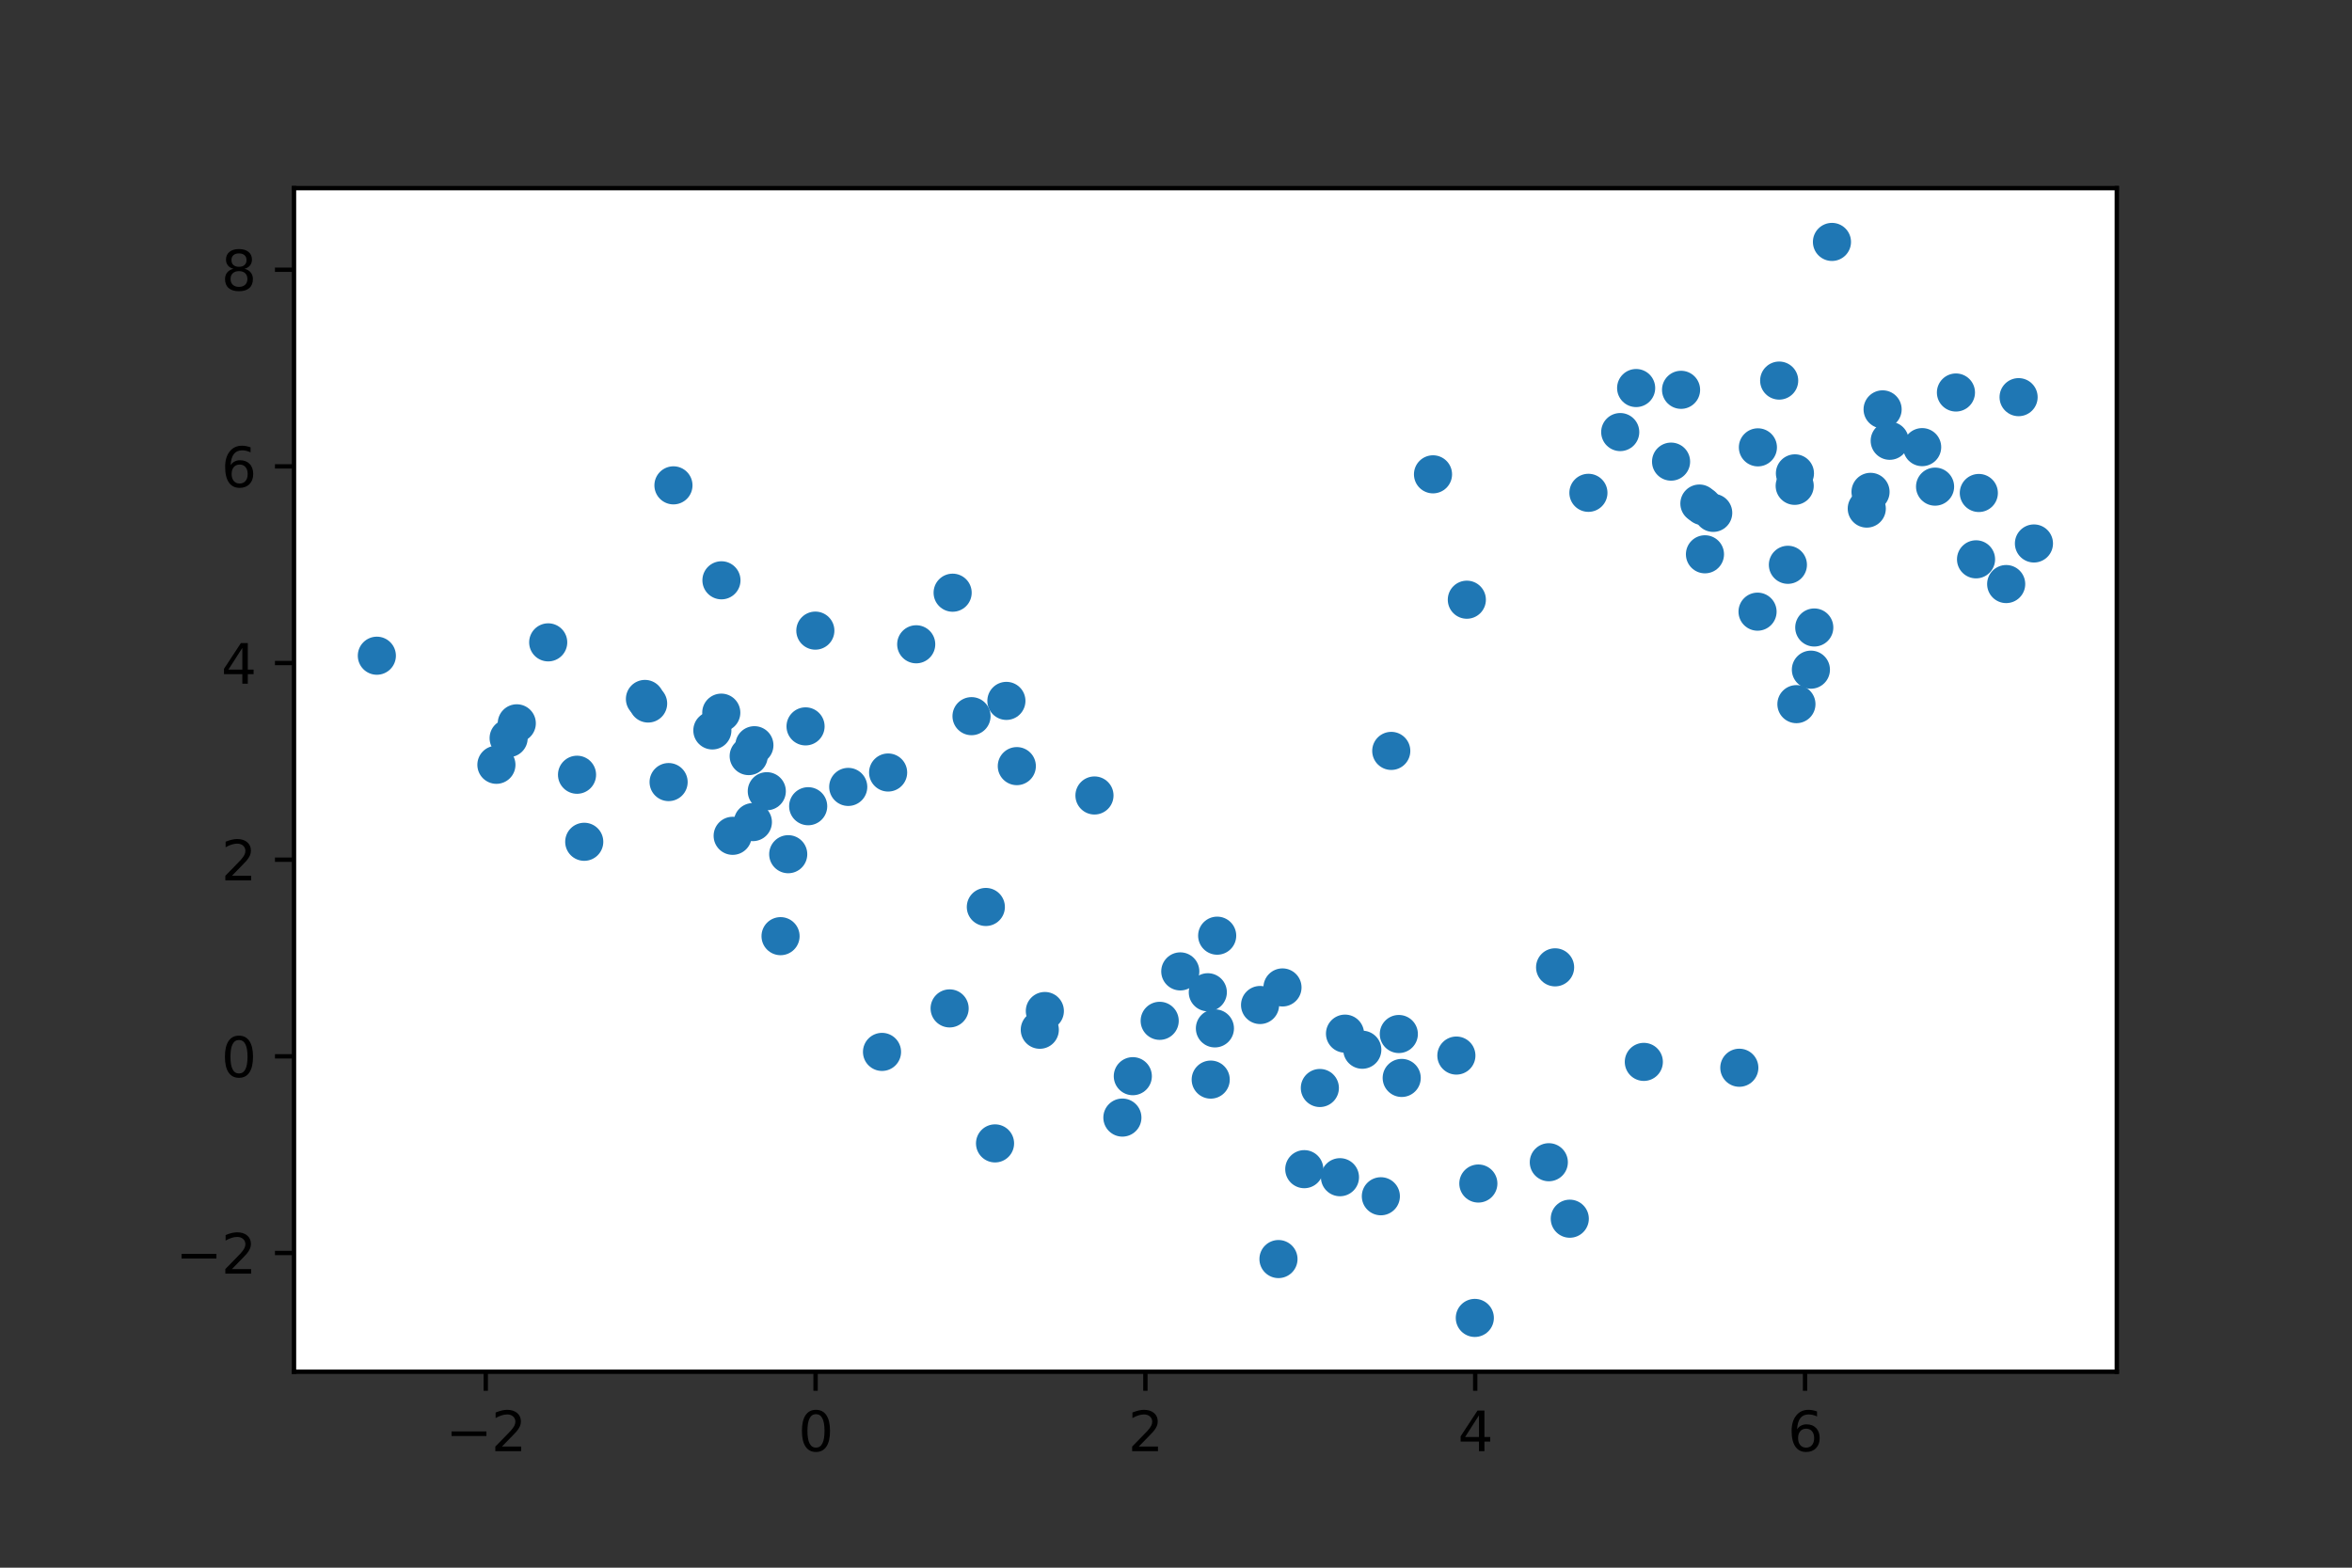 <?xml version="1.0" encoding="utf-8" standalone="no"?>
<!DOCTYPE svg PUBLIC "-//W3C//DTD SVG 1.1//EN"
  "http://www.w3.org/Graphics/SVG/1.1/DTD/svg11.dtd">
<svg height="288pt" version="1.1" viewBox="0 0 432 288" width="432pt" xmlns="http://www.w3.org/2000/svg" xmlns:xlink="http://www.w3.org/1999/xlink">
 <rect x="0" y="0" width="432" height="288" fill="#333333" stroke="none"/>
 <defs>
  <style type="text/css">*{stroke-linecap:butt;stroke-linejoin:round;}</style>
 </defs>
 <g id="figure_1">
  <g id="patch_1">
   <path d="M 0 288 
L 432 288 
L 432 0 
L 0 0 
z
" style="fill:none;"/>
  </g>
  <g id="axes_1">
   <g id="patch_2">
    <path d="M 54 252 
L 388.8 252 
L 388.8 34.56 
L 54 34.56 
z
" style="fill:#ffffff;"/>
   </g>
   <g id="PathCollection_1">
    <defs>
     <path d="M 0 3 
C 0.796 3 1.559 2.684 2.121 2.121 
C 2.684 1.559 3 0.796 3 0 
C 3 -0.796 2.684 -1.559 2.121 -2.121 
C 1.559 -2.684 0.796 -3 0 -3 
C -0.796 -3 -1.559 -2.684 -2.121 -2.121 
C -2.684 -1.559 -3 -0.796 -3 0 
C -3 0.796 -2.684 1.559 -2.121 2.121 
C -1.559 2.684 -0.796 3 0 3 
z
" id="mde50115363" style="stroke:#1f77b4;"/>
    </defs>
    <g clip-path="url(#p780e88ec21)">
     <use style="fill:#1f77b4;stroke:#1f77b4;" x="234.822" xlink:href="#mde50115363" y="231.302"/>
     <use style="fill:#1f77b4;stroke:#1f77b4;" x="208.068" xlink:href="#mde50115363" y="197.706"/>
     <use style="fill:#1f77b4;stroke:#1f77b4;" x="271.533" xlink:href="#mde50115363" y="217.426"/>
     <use style="fill:#1f77b4;stroke:#1f77b4;" x="319.468" xlink:href="#mde50115363" y="196.156"/>
     <use style="fill:#1f77b4;stroke:#1f77b4;" x="253.627" xlink:href="#mde50115363" y="219.765"/>
     <use style="fill:#1f77b4;stroke:#1f77b4;" x="285.631" xlink:href="#mde50115363" y="177.71"/>
     <use style="fill:#1f77b4;stroke:#1f77b4;" x="242.422" xlink:href="#mde50115363" y="199.875"/>
     <use style="fill:#1f77b4;stroke:#1f77b4;" x="216.787" xlink:href="#mde50115363" y="178.456"/>
     <use style="fill:#1f77b4;stroke:#1f77b4;" x="235.558" xlink:href="#mde50115363" y="181.403"/>
     <use style="fill:#1f77b4;stroke:#1f77b4;" x="222.376" xlink:href="#mde50115363" y="198.335"/>
     <use style="fill:#1f77b4;stroke:#1f77b4;" x="247.043" xlink:href="#mde50115363" y="189.892"/>
     <use style="fill:#1f77b4;stroke:#1f77b4;" x="213.004" xlink:href="#mde50115363" y="187.537"/>
     <use style="fill:#1f77b4;stroke:#1f77b4;" x="239.561" xlink:href="#mde50115363" y="214.789"/>
     <use style="fill:#1f77b4;stroke:#1f77b4;" x="256.928" xlink:href="#mde50115363" y="189.959"/>
     <use style="fill:#1f77b4;stroke:#1f77b4;" x="255.538" xlink:href="#mde50115363" y="137.949"/>
     <use style="fill:#1f77b4;stroke:#1f77b4;" x="270.886" xlink:href="#mde50115363" y="242.116"/>
     <use style="fill:#1f77b4;stroke:#1f77b4;" x="288.327" xlink:href="#mde50115363" y="223.889"/>
     <use style="fill:#1f77b4;stroke:#1f77b4;" x="174.421" xlink:href="#mde50115363" y="185.254"/>
     <use style="fill:#1f77b4;stroke:#1f77b4;" x="182.762" xlink:href="#mde50115363" y="210.053"/>
     <use style="fill:#1f77b4;stroke:#1f77b4;" x="206.153" xlink:href="#mde50115363" y="205.312"/>
     <use style="fill:#1f77b4;stroke:#1f77b4;" x="246.115" xlink:href="#mde50115363" y="216.265"/>
     <use style="fill:#1f77b4;stroke:#1f77b4;" x="231.44" xlink:href="#mde50115363" y="184.63"/>
     <use style="fill:#1f77b4;stroke:#1f77b4;" x="257.457" xlink:href="#mde50115363" y="198.028"/>
     <use style="fill:#1f77b4;stroke:#1f77b4;" x="143.367" xlink:href="#mde50115363" y="171.982"/>
     <use style="fill:#1f77b4;stroke:#1f77b4;" x="190.982" xlink:href="#mde50115363" y="189.175"/>
     <use style="fill:#1f77b4;stroke:#1f77b4;" x="191.911" xlink:href="#mde50115363" y="185.733"/>
     <use style="fill:#1f77b4;stroke:#1f77b4;" x="221.844" xlink:href="#mde50115363" y="182.287"/>
     <use style="fill:#1f77b4;stroke:#1f77b4;" x="223.563" xlink:href="#mde50115363" y="171.894"/>
     <use style="fill:#1f77b4;stroke:#1f77b4;" x="284.477" xlink:href="#mde50115363" y="213.514"/>
     <use style="fill:#1f77b4;stroke:#1f77b4;" x="301.927" xlink:href="#mde50115363" y="195.08"/>
     <use style="fill:#1f77b4;stroke:#1f77b4;" x="250.218" xlink:href="#mde50115363" y="192.847"/>
     <use style="fill:#1f77b4;stroke:#1f77b4;" x="267.498" xlink:href="#mde50115363" y="193.918"/>
     <use style="fill:#1f77b4;stroke:#1f77b4;" x="223.148" xlink:href="#mde50115363" y="188.925"/>
     <use style="fill:#1f77b4;stroke:#1f77b4;" x="144.775" xlink:href="#mde50115363" y="156.926"/>
     <use style="fill:#1f77b4;stroke:#1f77b4;" x="105.985" xlink:href="#mde50115363" y="142.329"/>
     <use style="fill:#1f77b4;stroke:#1f77b4;" x="163.124" xlink:href="#mde50115363" y="141.917"/>
     <use style="fill:#1f77b4;stroke:#1f77b4;" x="155.798" xlink:href="#mde50115363" y="144.564"/>
     <use style="fill:#1f77b4;stroke:#1f77b4;" x="91.177" xlink:href="#mde50115363" y="140.5"/>
     <use style="fill:#1f77b4;stroke:#1f77b4;" x="168.284" xlink:href="#mde50115363" y="118.362"/>
     <use style="fill:#1f77b4;stroke:#1f77b4;" x="137.515" xlink:href="#mde50115363" y="138.901"/>
     <use style="fill:#1f77b4;stroke:#1f77b4;" x="184.848" xlink:href="#mde50115363" y="128.761"/>
     <use style="fill:#1f77b4;stroke:#1f77b4;" x="123.695" xlink:href="#mde50115363" y="89.164"/>
     <use style="fill:#1f77b4;stroke:#1f77b4;" x="122.806" xlink:href="#mde50115363" y="143.676"/>
     <use style="fill:#1f77b4;stroke:#1f77b4;" x="132.48" xlink:href="#mde50115363" y="130.921"/>
     <use style="fill:#1f77b4;stroke:#1f77b4;" x="69.218" xlink:href="#mde50115363" y="120.462"/>
     <use style="fill:#1f77b4;stroke:#1f77b4;" x="93.423" xlink:href="#mde50115363" y="135.605"/>
     <use style="fill:#1f77b4;stroke:#1f77b4;" x="178.443" xlink:href="#mde50115363" y="131.567"/>
     <use style="fill:#1f77b4;stroke:#1f77b4;" x="132.511" xlink:href="#mde50115363" y="106.608"/>
     <use style="fill:#1f77b4;stroke:#1f77b4;" x="118.459" xlink:href="#mde50115363" y="128.403"/>
     <use style="fill:#1f77b4;stroke:#1f77b4;" x="186.763" xlink:href="#mde50115363" y="140.745"/>
     <use style="fill:#1f77b4;stroke:#1f77b4;" x="181.073" xlink:href="#mde50115363" y="166.62"/>
     <use style="fill:#1f77b4;stroke:#1f77b4;" x="119.044" xlink:href="#mde50115363" y="129.242"/>
     <use style="fill:#1f77b4;stroke:#1f77b4;" x="174.974" xlink:href="#mde50115363" y="108.886"/>
     <use style="fill:#1f77b4;stroke:#1f77b4;" x="130.842" xlink:href="#mde50115363" y="134.187"/>
     <use style="fill:#1f77b4;stroke:#1f77b4;" x="148.441" xlink:href="#mde50115363" y="148.111"/>
     <use style="fill:#1f77b4;stroke:#1f77b4;" x="138.563" xlink:href="#mde50115363" y="136.904"/>
     <use style="fill:#1f77b4;stroke:#1f77b4;" x="107.309" xlink:href="#mde50115363" y="154.645"/>
     <use style="fill:#1f77b4;stroke:#1f77b4;" x="94.92" xlink:href="#mde50115363" y="132.882"/>
     <use style="fill:#1f77b4;stroke:#1f77b4;" x="147.959" xlink:href="#mde50115363" y="133.443"/>
     <use style="fill:#1f77b4;stroke:#1f77b4;" x="100.691" xlink:href="#mde50115363" y="118.008"/>
     <use style="fill:#1f77b4;stroke:#1f77b4;" x="140.84" xlink:href="#mde50115363" y="145.354"/>
     <use style="fill:#1f77b4;stroke:#1f77b4;" x="134.572" xlink:href="#mde50115363" y="153.548"/>
     <use style="fill:#1f77b4;stroke:#1f77b4;" x="138.284" xlink:href="#mde50115363" y="151.028"/>
     <use style="fill:#1f77b4;stroke:#1f77b4;" x="201.025" xlink:href="#mde50115363" y="146.137"/>
     <use style="fill:#1f77b4;stroke:#1f77b4;" x="162.003" xlink:href="#mde50115363" y="193.246"/>
     <use style="fill:#1f77b4;stroke:#1f77b4;" x="149.757" xlink:href="#mde50115363" y="115.853"/>
     <use style="fill:#1f77b4;stroke:#1f77b4;" x="342.877" xlink:href="#mde50115363" y="93.432"/>
     <use style="fill:#1f77b4;stroke:#1f77b4;" x="353.048" xlink:href="#mde50115363" y="82.143"/>
     <use style="fill:#1f77b4;stroke:#1f77b4;" x="306.931" xlink:href="#mde50115363" y="84.806"/>
     <use style="fill:#1f77b4;stroke:#1f77b4;" x="363.458" xlink:href="#mde50115363" y="90.566"/>
     <use style="fill:#1f77b4;stroke:#1f77b4;" x="359.255" xlink:href="#mde50115363" y="72.106"/>
     <use style="fill:#1f77b4;stroke:#1f77b4;" x="326.787" xlink:href="#mde50115363" y="69.917"/>
     <use style="fill:#1f77b4;stroke:#1f77b4;" x="322.815" xlink:href="#mde50115363" y="112.369"/>
     <use style="fill:#1f77b4;stroke:#1f77b4;" x="329.681" xlink:href="#mde50115363" y="86.961"/>
     <use style="fill:#1f77b4;stroke:#1f77b4;" x="329.638" xlink:href="#mde50115363" y="89.252"/>
     <use style="fill:#1f77b4;stroke:#1f77b4;" x="347.09" xlink:href="#mde50115363" y="80.974"/>
     <use style="fill:#1f77b4;stroke:#1f77b4;" x="263.205" xlink:href="#mde50115363" y="87.139"/>
     <use style="fill:#1f77b4;stroke:#1f77b4;" x="328.389" xlink:href="#mde50115363" y="103.76"/>
     <use style="fill:#1f77b4;stroke:#1f77b4;" x="312.135" xlink:href="#mde50115363" y="92.507"/>
     <use style="fill:#1f77b4;stroke:#1f77b4;" x="269.419" xlink:href="#mde50115363" y="110.172"/>
     <use style="fill:#1f77b4;stroke:#1f77b4;" x="362.946" xlink:href="#mde50115363" y="102.755"/>
     <use style="fill:#1f77b4;stroke:#1f77b4;" x="291.75" xlink:href="#mde50115363" y="90.537"/>
     <use style="fill:#1f77b4;stroke:#1f77b4;" x="312.754" xlink:href="#mde50115363" y="92.976"/>
     <use style="fill:#1f77b4;stroke:#1f77b4;" x="332.614" xlink:href="#mde50115363" y="123.026"/>
     <use style="fill:#1f77b4;stroke:#1f77b4;" x="300.516" xlink:href="#mde50115363" y="71.287"/>
     <use style="fill:#1f77b4;stroke:#1f77b4;" x="314.671" xlink:href="#mde50115363" y="94.219"/>
     <use style="fill:#1f77b4;stroke:#1f77b4;" x="370.762" xlink:href="#mde50115363" y="72.961"/>
     <use style="fill:#1f77b4;stroke:#1f77b4;" x="297.592" xlink:href="#mde50115363" y="79.376"/>
     <use style="fill:#1f77b4;stroke:#1f77b4;" x="322.88" xlink:href="#mde50115363" y="82.182"/>
     <use style="fill:#1f77b4;stroke:#1f77b4;" x="355.421" xlink:href="#mde50115363" y="89.401"/>
     <use style="fill:#1f77b4;stroke:#1f77b4;" x="333.233" xlink:href="#mde50115363" y="115.276"/>
     <use style="fill:#1f77b4;stroke:#1f77b4;" x="345.785" xlink:href="#mde50115363" y="75.205"/>
     <use style="fill:#1f77b4;stroke:#1f77b4;" x="343.567" xlink:href="#mde50115363" y="90.359"/>
     <use style="fill:#1f77b4;stroke:#1f77b4;" x="308.766" xlink:href="#mde50115363" y="71.614"/>
     <use style="fill:#1f77b4;stroke:#1f77b4;" x="313.156" xlink:href="#mde50115363" y="101.83"/>
     <use style="fill:#1f77b4;stroke:#1f77b4;" x="329.955" xlink:href="#mde50115363" y="129.359"/>
     <use style="fill:#1f77b4;stroke:#1f77b4;" x="373.582" xlink:href="#mde50115363" y="99.841"/>
     <use style="fill:#1f77b4;stroke:#1f77b4;" x="336.482" xlink:href="#mde50115363" y="44.444"/>
     <use style="fill:#1f77b4;stroke:#1f77b4;" x="368.482" xlink:href="#mde50115363" y="107.297"/>
    </g>
   </g>
   <g id="matplotlib.axis_1">
    <g id="xtick_1">
     <g id="line2d_1">
      <defs>
       <path d="M 0 0 
L 0 3.5 
" id="mc2443f831b" style="stroke:#000000;stroke-width:0.8;"/>
      </defs>
      <g>
       <use style="stroke:#000000;stroke-width:0.8;" x="89.219" xlink:href="#mc2443f831b" y="252"/>
      </g>
     </g>
     <g id="text_1">
      <!-- −2 -->
      <g transform="translate(81.848 266.598)scale(0.1 -0.1)">
       <defs>
        <path d="M 678 2272 
L 4684 2272 
L 4684 1741 
L 678 1741 
L 678 2272 
z
" id="DejaVuSans-2212" transform="scale(0.016)"/>
        <path d="M 1228 531 
L 3431 531 
L 3431 0 
L 469 0 
L 469 531 
Q 828 903 1448 1529 
Q 2069 2156 2228 2338 
Q 2531 2678 2651 2914 
Q 2772 3150 2772 3378 
Q 2772 3750 2511 3984 
Q 2250 4219 1831 4219 
Q 1534 4219 1204 4116 
Q 875 4013 500 3803 
L 500 4441 
Q 881 4594 1212 4672 
Q 1544 4750 1819 4750 
Q 2544 4750 2975 4387 
Q 3406 4025 3406 3419 
Q 3406 3131 3298 2873 
Q 3191 2616 2906 2266 
Q 2828 2175 2409 1742 
Q 1991 1309 1228 531 
z
" id="DejaVuSans-32" transform="scale(0.016)"/>
       </defs>
       <use xlink:href="#DejaVuSans-2212"/>
       <use x="83.789" xlink:href="#DejaVuSans-32"/>
      </g>
     </g>
    </g>
    <g id="xtick_2">
     <g id="line2d_2">
      <g>
       <use style="stroke:#000000;stroke-width:0.8;" x="149.799" xlink:href="#mc2443f831b" y="252"/>
      </g>
     </g>
     <g id="text_2">
      <!-- 0 -->
      <g transform="translate(146.617 266.598)scale(0.1 -0.1)">
       <defs>
        <path d="M 2034 4250 
Q 1547 4250 1301 3770 
Q 1056 3291 1056 2328 
Q 1056 1369 1301 889 
Q 1547 409 2034 409 
Q 2525 409 2770 889 
Q 3016 1369 3016 2328 
Q 3016 3291 2770 3770 
Q 2525 4250 2034 4250 
z
M 2034 4750 
Q 2819 4750 3233 4129 
Q 3647 3509 3647 2328 
Q 3647 1150 3233 529 
Q 2819 -91 2034 -91 
Q 1250 -91 836 529 
Q 422 1150 422 2328 
Q 422 3509 836 4129 
Q 1250 4750 2034 4750 
z
" id="DejaVuSans-30" transform="scale(0.016)"/>
       </defs>
       <use xlink:href="#DejaVuSans-30"/>
      </g>
     </g>
    </g>
    <g id="xtick_3">
     <g id="line2d_3">
      <g>
       <use style="stroke:#000000;stroke-width:0.8;" x="210.378" xlink:href="#mc2443f831b" y="252"/>
      </g>
     </g>
     <g id="text_3">
      <!-- 2 -->
      <g transform="translate(207.197 266.598)scale(0.1 -0.1)">
       <use xlink:href="#DejaVuSans-32"/>
      </g>
     </g>
    </g>
    <g id="xtick_4">
     <g id="line2d_4">
      <g>
       <use style="stroke:#000000;stroke-width:0.8;" x="270.958" xlink:href="#mc2443f831b" y="252"/>
      </g>
     </g>
     <g id="text_4">
      <!-- 4 -->
      <g transform="translate(267.777 266.598)scale(0.1 -0.1)">
       <defs>
        <path d="M 2419 4116 
L 825 1625 
L 2419 1625 
L 2419 4116 
z
M 2253 4666 
L 3047 4666 
L 3047 1625 
L 3713 1625 
L 3713 1100 
L 3047 1100 
L 3047 0 
L 2419 0 
L 2419 1100 
L 313 1100 
L 313 1709 
L 2253 4666 
z
" id="DejaVuSans-34" transform="scale(0.016)"/>
       </defs>
       <use xlink:href="#DejaVuSans-34"/>
      </g>
     </g>
    </g>
    <g id="xtick_5">
     <g id="line2d_5">
      <g>
       <use style="stroke:#000000;stroke-width:0.8;" x="331.538" xlink:href="#mc2443f831b" y="252"/>
      </g>
     </g>
     <g id="text_5">
      <!-- 6 -->
      <g transform="translate(328.357 266.598)scale(0.1 -0.1)">
       <defs>
        <path d="M 2113 2584 
Q 1688 2584 1439 2293 
Q 1191 2003 1191 1497 
Q 1191 994 1439 701 
Q 1688 409 2113 409 
Q 2538 409 2786 701 
Q 3034 994 3034 1497 
Q 3034 2003 2786 2293 
Q 2538 2584 2113 2584 
z
M 3366 4563 
L 3366 3988 
Q 3128 4100 2886 4159 
Q 2644 4219 2406 4219 
Q 1781 4219 1451 3797 
Q 1122 3375 1075 2522 
Q 1259 2794 1537 2939 
Q 1816 3084 2150 3084 
Q 2853 3084 3261 2657 
Q 3669 2231 3669 1497 
Q 3669 778 3244 343 
Q 2819 -91 2113 -91 
Q 1303 -91 875 529 
Q 447 1150 447 2328 
Q 447 3434 972 4092 
Q 1497 4750 2381 4750 
Q 2619 4750 2861 4703 
Q 3103 4656 3366 4563 
z
" id="DejaVuSans-36" transform="scale(0.016)"/>
       </defs>
       <use xlink:href="#DejaVuSans-36"/>
      </g>
     </g>
    </g>
   </g>
   <g id="matplotlib.axis_2">
    <g id="ytick_1">
     <g id="line2d_6">
      <defs>
       <path d="M 0 0 
L -3.5 0 
" id="mcfcb40d60b" style="stroke:#000000;stroke-width:0.8;"/>
      </defs>
      <g>
       <use style="stroke:#000000;stroke-width:0.8;" x="54" xlink:href="#mcfcb40d60b" y="230.189"/>
      </g>
     </g>
     <g id="text_6">
      <!-- −2 -->
      <g transform="translate(32.258 233.988)scale(0.1 -0.1)">
       <use xlink:href="#DejaVuSans-2212"/>
       <use x="83.789" xlink:href="#DejaVuSans-32"/>
      </g>
     </g>
    </g>
    <g id="ytick_2">
     <g id="line2d_7">
      <g>
       <use style="stroke:#000000;stroke-width:0.8;" x="54" xlink:href="#mcfcb40d60b" y="194.062"/>
      </g>
     </g>
     <g id="text_7">
      <!-- 0 -->
      <g transform="translate(40.638 197.862)scale(0.1 -0.1)">
       <use xlink:href="#DejaVuSans-30"/>
      </g>
     </g>
    </g>
    <g id="ytick_3">
     <g id="line2d_8">
      <g>
       <use style="stroke:#000000;stroke-width:0.8;" x="54" xlink:href="#mcfcb40d60b" y="157.936"/>
      </g>
     </g>
     <g id="text_8">
      <!-- 2 -->
      <g transform="translate(40.638 161.735)scale(0.1 -0.1)">
       <use xlink:href="#DejaVuSans-32"/>
      </g>
     </g>
    </g>
    <g id="ytick_4">
     <g id="line2d_9">
      <g>
       <use style="stroke:#000000;stroke-width:0.8;" x="54" xlink:href="#mcfcb40d60b" y="121.809"/>
      </g>
     </g>
     <g id="text_9">
      <!-- 4 -->
      <g transform="translate(40.638 125.608)scale(0.1 -0.1)">
       <use xlink:href="#DejaVuSans-34"/>
      </g>
     </g>
    </g>
    <g id="ytick_5">
     <g id="line2d_10">
      <g>
       <use style="stroke:#000000;stroke-width:0.8;" x="54" xlink:href="#mcfcb40d60b" y="85.682"/>
      </g>
     </g>
     <g id="text_10">
      <!-- 6 -->
      <g transform="translate(40.638 89.481)scale(0.1 -0.1)">
       <use xlink:href="#DejaVuSans-36"/>
      </g>
     </g>
    </g>
    <g id="ytick_6">
     <g id="line2d_11">
      <g>
       <use style="stroke:#000000;stroke-width:0.8;" x="54" xlink:href="#mcfcb40d60b" y="49.555"/>
      </g>
     </g>
     <g id="text_11">
      <!-- 8 -->
      <g transform="translate(40.638 53.354)scale(0.1 -0.1)">
       <defs>
        <path d="M 2034 2216 
Q 1584 2216 1326 1975 
Q 1069 1734 1069 1313 
Q 1069 891 1326 650 
Q 1584 409 2034 409 
Q 2484 409 2743 651 
Q 3003 894 3003 1313 
Q 3003 1734 2745 1975 
Q 2488 2216 2034 2216 
z
M 1403 2484 
Q 997 2584 770 2862 
Q 544 3141 544 3541 
Q 544 4100 942 4425 
Q 1341 4750 2034 4750 
Q 2731 4750 3128 4425 
Q 3525 4100 3525 3541 
Q 3525 3141 3298 2862 
Q 3072 2584 2669 2484 
Q 3125 2378 3379 2068 
Q 3634 1759 3634 1313 
Q 3634 634 3220 271 
Q 2806 -91 2034 -91 
Q 1263 -91 848 271 
Q 434 634 434 1313 
Q 434 1759 690 2068 
Q 947 2378 1403 2484 
z
M 1172 3481 
Q 1172 3119 1398 2916 
Q 1625 2713 2034 2713 
Q 2441 2713 2670 2916 
Q 2900 3119 2900 3481 
Q 2900 3844 2670 4047 
Q 2441 4250 2034 4250 
Q 1625 4250 1398 4047 
Q 1172 3844 1172 3481 
z
" id="DejaVuSans-38" transform="scale(0.016)"/>
       </defs>
       <use xlink:href="#DejaVuSans-38"/>
      </g>
     </g>
    </g>
   </g>
   <g id="patch_3">
    <path d="M 54 252 
L 54 34.56 
" style="fill:none;stroke:#000000;stroke-linecap:square;stroke-linejoin:miter;stroke-width:0.8;"/>
   </g>
   <g id="patch_4">
    <path d="M 388.8 252 
L 388.8 34.56 
" style="fill:none;stroke:#000000;stroke-linecap:square;stroke-linejoin:miter;stroke-width:0.8;"/>
   </g>
   <g id="patch_5">
    <path d="M 54 252 
L 388.8 252 
" style="fill:none;stroke:#000000;stroke-linecap:square;stroke-linejoin:miter;stroke-width:0.8;"/>
   </g>
   <g id="patch_6">
    <path d="M 54 34.56 
L 388.8 34.56 
" style="fill:none;stroke:#000000;stroke-linecap:square;stroke-linejoin:miter;stroke-width:0.8;"/>
   </g>
  </g>
 </g>
 <defs>
  <clipPath id="p780e88ec21">
   <rect height="217.44" width="334.8" x="54" y="34.56"/>
  </clipPath>
 </defs>
</svg>
